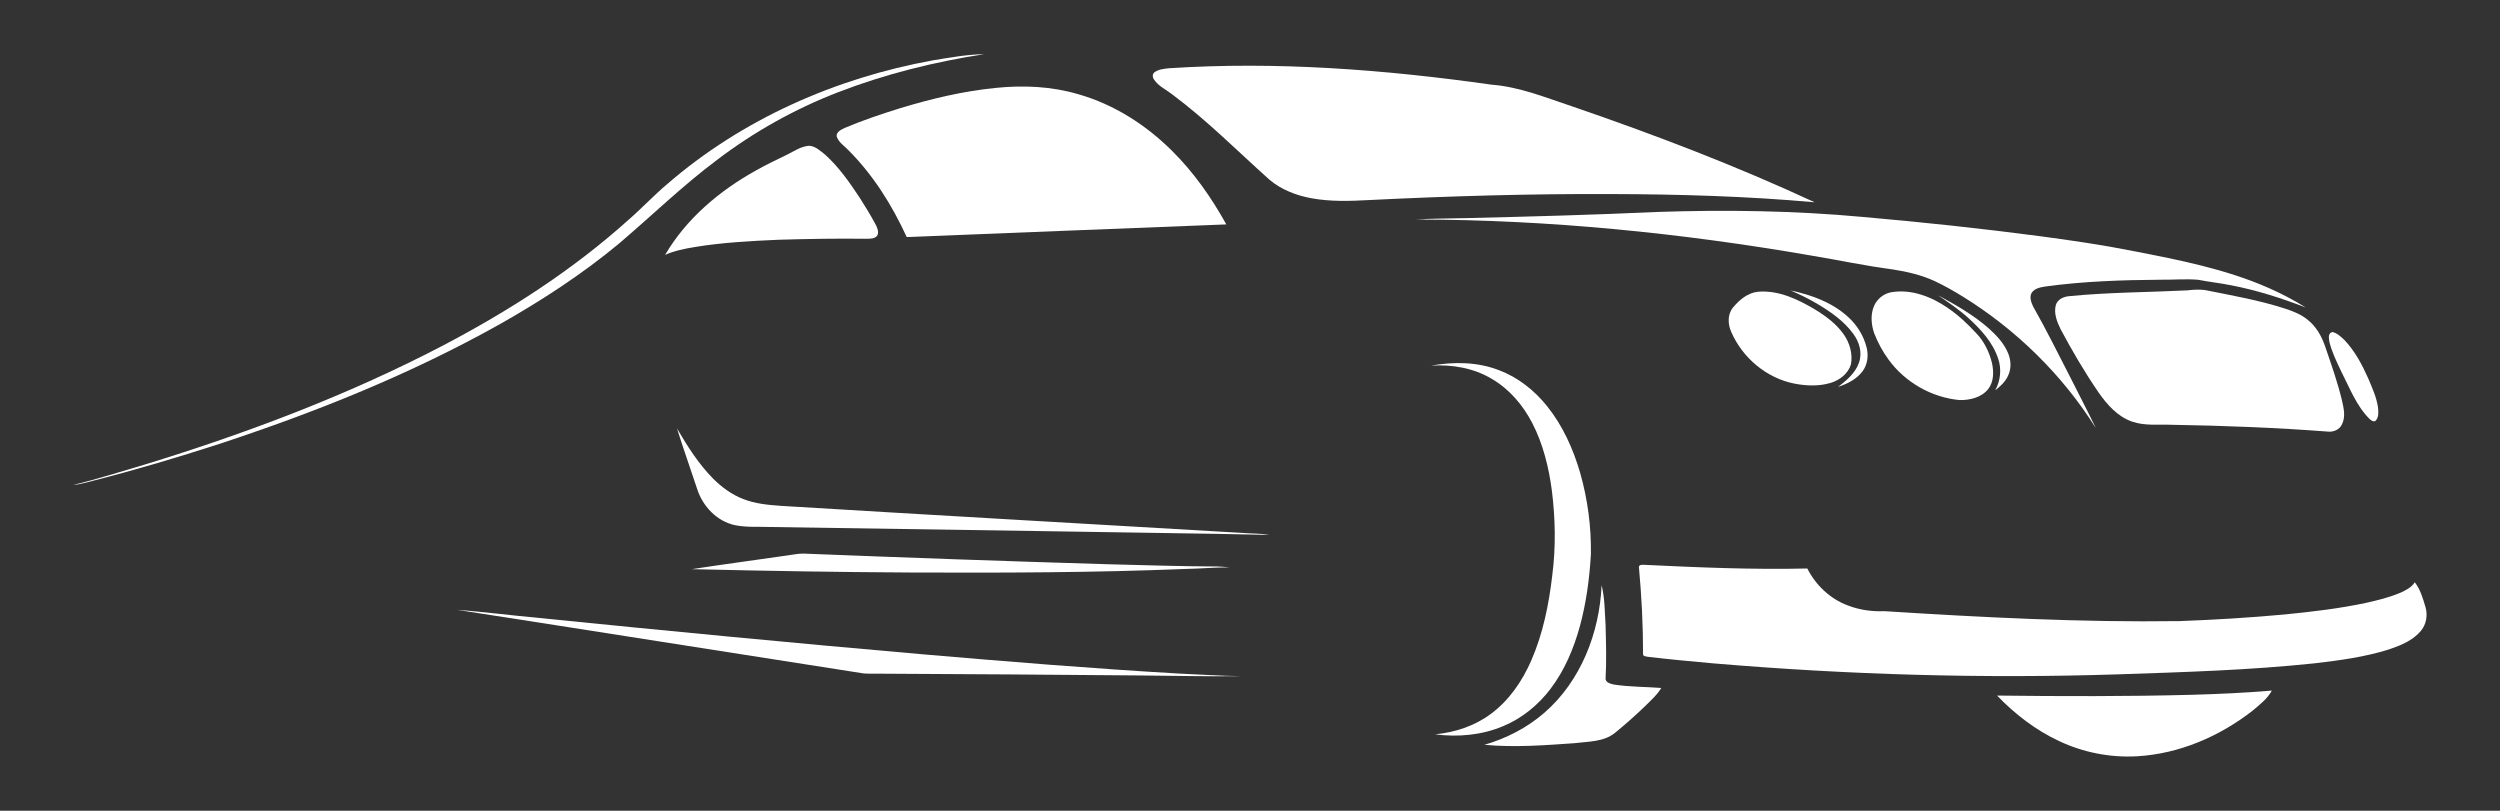 <?xml version="1.0" encoding="utf-8"?>

<!DOCTYPE svg PUBLIC "-//W3C//DTD SVG 1.1//EN" "http://www.w3.org/Graphics/SVG/1.1/DTD/svg11.dtd">
<svg version="1.1" id="Layer_1" xmlns="http://www.w3.org/2000/svg" xmlns:xlink="http://www.w3.org/1999/xlink" x="0px" y="0px"
	 viewBox="-36.066 216.107 1998.106 647.953" enable-background="new -36.066 216.107 1998.106 647.953"
	 xml:space="preserve">
<rect x="-36.066" y="216.107" width="1998.106" height="647.953" fill="#333333" stroke="none"/>
<g>
	<path d="M709.53,264.34c13.58-2.21,27.2-4.74,40.99-4.93c-39.76,6.14-79.08,15.85-116.64,30.37
		c-34.64,13.38-67.35,31.67-96.9,54.15c-27.5,20.57-52.13,44.58-78.26,66.8c-29.41,24.42-61.56,45.37-94.79,64.19
		c-71.26,40.01-147.44,70.58-224.97,96.07c-33.43,10.83-67.14,20.86-101.21,29.5c-5.03,1.13-9.96,2.87-15.13,3.19
		c19.43-4.74,38.52-10.83,57.7-16.49c81.24-24.99,161.18-55.1,236.65-94.4c53.26-27.86,104.34-60.56,149.12-100.84
		c10.67-9.24,20.29-19.61,31.1-28.71C557.02,311.4,631.92,278.4,709.53,264.34z" fill="white"/>
	<path d="M897.98,270.67c86.16-5.65,172.66,1.03,258.01,13.1c22.31,1.71,43.15,10.28,64.16,17.26
		c65.83,22.58,130.96,47.42,194.1,76.73c-53.92-4.82-108.1-6.41-162.23-6.55c-64.69-0.29-129.37,1.6-193.97,4.79
		c-15.38,0.85-30.94,1.34-46.15-1.48c-12.08-2.24-23.99-6.84-33.45-14.85c-25.71-23.05-50.13-47.68-77.9-68.31
		c-4.8-3.78-10.78-6.37-14.22-11.62c-1.33-1.75-1.57-4.62,0.46-5.95C890,271.45,894.15,271.12,897.98,270.67z" fill="white"/>
	<path d="M760.04,286.34c21.99-2.26,44.53-1.2,65.82,5.1c28.32,8.07,53.87,24.39,74.66,45.07c17.47,17.24,31.66,37.54,43.53,58.95
		c-85.14,3.45-170.29,6.6-255.43,10.1c-11.7-25.46-26.81-49.69-46.73-69.54c-3.28-3.46-7.82-6.2-9.28-10.99
		c-0.26-3.77,3.9-5.39,6.69-6.78c14.39-6.05,29.19-11.05,44.09-15.67C708.4,294.98,733.98,288.89,760.04,286.34z" fill="white"/>
	<path d="M593.41,339.51c5.61-2.77,11.09-6.65,17.55-6.9c4.95,0.52,8.76,4.18,12.49,7.15c10.93,9.85,19.43,22.03,27.5,34.24
		c4.49,6.96,8.77,14.05,12.72,21.34c1.34,2.65,2.87,5.89,1.53,8.84c-1.98,3.03-6.05,2.68-9.21,2.77
		c-23.34-0.31-46.68,0.1-70.01,0.79c-22.33,0.99-44.72,2.2-66.81,5.79c-8.04,1.4-16.19,2.92-23.67,6.31
		c17.02-29.05,43.58-51.39,72.78-67.56C576.44,347.61,584.98,343.67,593.41,339.51z" fill="white"/>
	<path d="M1135.01,390.45c51.01-1.24,102.02-2.56,152.99-4.92c55-1.87,110.15-1.09,164.97,3.99
		c47.42,4.15,94.76,9.21,141.95,15.43c24.89,3.35,49.75,6.95,74.38,11.88c36.49,7.09,73.39,14.32,107.61,29.32
		c10.29,4.58,20.35,9.74,29.89,15.73c-19.42-7.49-39.34-13.88-59.81-17.79c-8.7-1.78-17.55-2.65-26.25-4.38
		c-9.88-0.82-19.8,0.08-29.69-0.04c-30.76,0.24-61.6,1.21-92.11,5.39c-3.98,0.63-8.6,1.35-11.08,4.89
		c-2.2,3.49-0.54,7.76,1.04,11.15c10.58,18.64,20.06,37.88,29.88,56.93c6.72,13.43,13.73,26.72,20.24,40.25
		c-26.71-42.57-63.55-78.63-106.24-105.08c-7.3-4.49-14.76-8.75-22.51-12.41c-10.54-4.85-21.94-7.5-33.36-9.31
		c-21.97-2.84-43.64-7.53-65.48-11.14c-104.16-18.05-209.76-28.63-315.5-28.79C1108.94,390.64,1121.98,390.83,1135.01,390.45z"
		  fill="white"/>
	<path d="M1394.95,448.24c16.5,3.46,33.13,9.46,45.8,20.96c7.34,6.53,12.76,15.24,15.1,24.8c1.55,6.28,0.74,13.33-3.15,18.63
		c-4.7,6.48-12.21,10.24-19.65,12.66c6.82-5.2,13.85-11.08,16.71-19.47c2.76-7.84,0.18-16.49-4.62-22.95
		c-7.5-10.24-18.14-17.62-28.92-24.03C1409.37,454.84,1402.25,451.32,1394.95,448.24z" fill="white"/>
	<path d="M1712.18,448.18c4.58-0.57,9.23-0.8,13.84-0.3c21.77,4.39,43.79,8.17,64.95,15.13c6.18,2.04,12.37,4.53,17.42,8.75
		c6.74,5.31,11.06,13.04,13.83,21.05c4.89,14.35,10.01,28.66,13.54,43.42c1.43,6.3,3.06,13.33-0.22,19.35
		c-1.89,3.87-6.37,5.78-10.52,5.51c-41.59-3.16-83.29-4.8-124.99-5.47c-10.68-0.44-21.72,1.02-32.01-2.53
		c-11.56-3.98-19.98-13.54-26.79-23.27c-11.15-16.22-21.1-33.24-30.36-50.58c-2.87-5.86-5.55-12.58-3.88-19.17
		c1.31-4.83,6.49-6.98,11.07-7.29C1649.34,449.7,1680.82,449.73,1712.18,448.18z" fill="white"/>
	<path d="M1369.23,449.26c16.28-1.3,31.69,6.07,45.32,14.19c8.7,5.3,17.14,11.54,23.03,19.99
		c4.79,6.86,7.25,15.58,5.7,23.9c-2.25,7.49-9.09,12.67-16.36,14.84c-9.28,2.74-19.23,2.36-28.65,0.56
		c-22.29-4.32-41.55-20.5-50.58-41.18c-2.81-6.21-3.23-14.02,1.25-19.56C1354.05,455.79,1360.89,450,1369.23,449.26z" fill="white"/>
	<path d="M1475.46,449.69c16.11-2.74,32.26,3.58,45.35,12.63c8.38,5.73,15.8,12.73,22.66,20.17
		c6.28,6.46,10.29,14.88,12.5,23.55c1.54,6.97,1.64,15.06-2.94,20.97c-5.4,6.82-14.73,9.02-23.04,8.84
		c-22.3-2.12-43.47-14.2-56.63-32.33c-4.79-6.51-8.65-13.7-11.55-21.23c-2.35-6.92-2.99-14.77-0.07-21.62
		C1464.13,455.03,1469.44,450.79,1475.46,449.69z" fill="white"/>
	<path d="M1512.94,452.12c14.2,7.71,28.39,15.8,40.59,26.52c6.14,5.57,12.04,11.82,15.29,19.58
		c2.51,5.8,2.8,12.76-0.1,18.47c-2.2,4.69-6.1,8.25-10.12,11.38c4.18-7.6,5.2-16.83,2.43-25.08
		c-4.26-13.2-13.96-23.71-24.03-32.84C1529.56,463.38,1521.16,457.84,1512.94,452.12z" fill="white"/>
	<path d="M1826.36,482.31c0.4-0.22,1.21-0.65,1.62-0.87c3.94,0.84,6.99,3.82,9.83,6.53c8.25,8.74,13.98,19.5,18.83,30.41
		c3.21,7.61,6.77,15.24,7.92,23.5c0.35,3.54,0.68,7.74-1.94,10.55c-1.66,1.07-3.46-0.27-4.69-1.32
		c-10.71-10.55-16.05-25.04-22.81-38.17c-3.56-7.63-7.41-15.24-9.4-23.46C1825.36,487.15,1824.66,484.28,1826.36,482.31z" fill="white"/>
	<path d="M1107.65,508.35c18.03-3.23,37.1-3.09,54.35,3.64c15.15,5.69,28.24,16.06,38.33,28.61
		c12.58,15.64,20.97,34.28,26.55,53.46c6,21.06,8.88,43.01,8.58,64.9c-1.12,19.5-3.71,38.99-8.87,57.86
		c-4.88,17.7-12.16,34.98-23.3,49.69c-9.79,12.99-22.83,23.67-37.9,29.94c-17.08,7.23-36.17,8.96-54.47,6.57
		c15.93-1.54,31.71-6.69,44.6-16.36c14.61-10.8,25.13-26.28,32.33-42.79c9.33-21.46,14-44.64,16.71-67.78
		c2.93-22.54,2.51-45.42-0.31-67.94c-2.46-18.57-6.99-37.11-15.63-53.84c-7.42-14.37-18.32-27.22-32.4-35.41
		C1141.69,510.19,1124.4,507.27,1107.65,508.35z" fill="white"/>
	<path d="M505,558.48c8.36,14.35,17.35,28.56,29.12,40.41c6.86,6.78,14.82,12.61,23.88,16.08c9.52,3.76,19.82,4.71,29.94,5.44
		c122.66,7.45,245.35,14.41,368.02,21.58c7.44,0.69,14.97,0.32,22.35,1.63c-58.11-1.29-116.25-1.84-174.37-2.9
		c-74.65-1.06-149.29-2.33-223.94-3.4c-9.66-0.41-19.49,0.49-29-1.55c-14.27-3.2-25.4-15.06-29.82-28.7
		C515.86,590.85,510.07,574.77,505,558.48z" fill="white"/>
	<path d="M592.99,660.06c4.31-0.51,8.59-1.54,12.96-1.5c81,3.19,162.03,6.1,243.06,8.5c29.34,0.73,58.68,1.72,88.04,1.81
		c3.28,0.07,6.56,0.38,9.82,0.81c-11.64-0.31-23.25,0.98-34.88,1.13c-73.63,2.99-147.34,3.18-221.01,2.86
		c-58.07-0.29-116.13-1.3-174.17-2.67C542.17,667.14,567.6,663.74,592.99,660.06z" fill="white"/>
	<path d="M1273.8,669c0.68-1.76,2.63-1.46,4.15-1.46c43.45,2.08,86.95,3.95,130.46,2.93
		c6.8,13.42,18.43,24.44,32.64,29.63c9.19,3.52,19.12,4.92,28.95,4.48c78.54,4.97,157.24,9.06,235.98,7.94
		c28.04-1.05,56.05-2.73,83.99-5.31c21.72-2.14,43.44-4.7,64.81-9.22c9.19-2.04,18.41-4.28,27.13-7.94
		c4.51-1.99,9.28-4.24,12.03-8.56c4.5,5.77,6.51,12.95,8.56,19.86c1.9,6.53,0.64,13.99-3.86,19.19
		c-6.5,7.62-16.12,11.48-25.37,14.61c-19.3,6.11-39.48,8.76-59.52,11.12c-52.03,5.48-104.38,7.03-156.64,8.79
		c-108.1,3.54-216.38,0.34-324.13-8.79c-17.37-1.57-34.73-3.17-52.04-5.22c-1.35-0.38-3.58-0.17-3.81-2
		C1277.18,715.68,1275.93,692.27,1273.8,669z" fill="white"/>
	<path d="M1198.04,785.95c29.3-25.25,44.32-64.07,45.97-102.13c2.6,10.51,2.49,21.44,3.18,32.19
		c0.34,14.3,0.8,28.64-0.03,42.93c0.61,2.95,4.29,3.75,6.85,4.32c12.46,1.89,25.12,1.72,37.68,2.7
		c-3.54,5.91-8.87,10.43-13.69,15.25c-7.45,7.16-15.23,13.99-23.21,20.56c-9.15,7.45-21.68,6.93-32.76,8.34
		c-23.83,1.69-47.85,3.48-71.7,1.28C1167.75,806.31,1184.29,797.87,1198.04,785.95z" fill="white"/>
	<path d="M328.85,703.46c22.08,1.71,44.06,4.53,66.12,6.57c101.94,10.29,203.94,20.1,306.02,28.99
		c68.28,5.86,136.59,11.47,205.01,15.42c16.79,0.67,33.55,1.94,50.35,2.07c-27.11,0.39-54.23-0.35-81.34-0.55
		c-68.68-0.57-137.35-1.13-206.03-1.41c-4.92-0.11-9.84,0.16-14.74-0.2C545.76,737.47,437.34,720.24,328.85,703.46z" fill="white"/>
	<path d="M1716.04,771.41c21.25-0.59,42.48-1.56,63.66-3.35c-3.64,6.65-9.84,11.34-15.52,16.14
		c-26.35,20.54-58.57,34.4-92.12,36.35c-21.41,1.22-43.07-3-62.45-12.17c-18.7-8.71-35.28-21.54-49.55-36.35
		C1612.05,772.67,1664.06,772.78,1716.04,771.41z" fill="white"/>
</g>
</svg>
